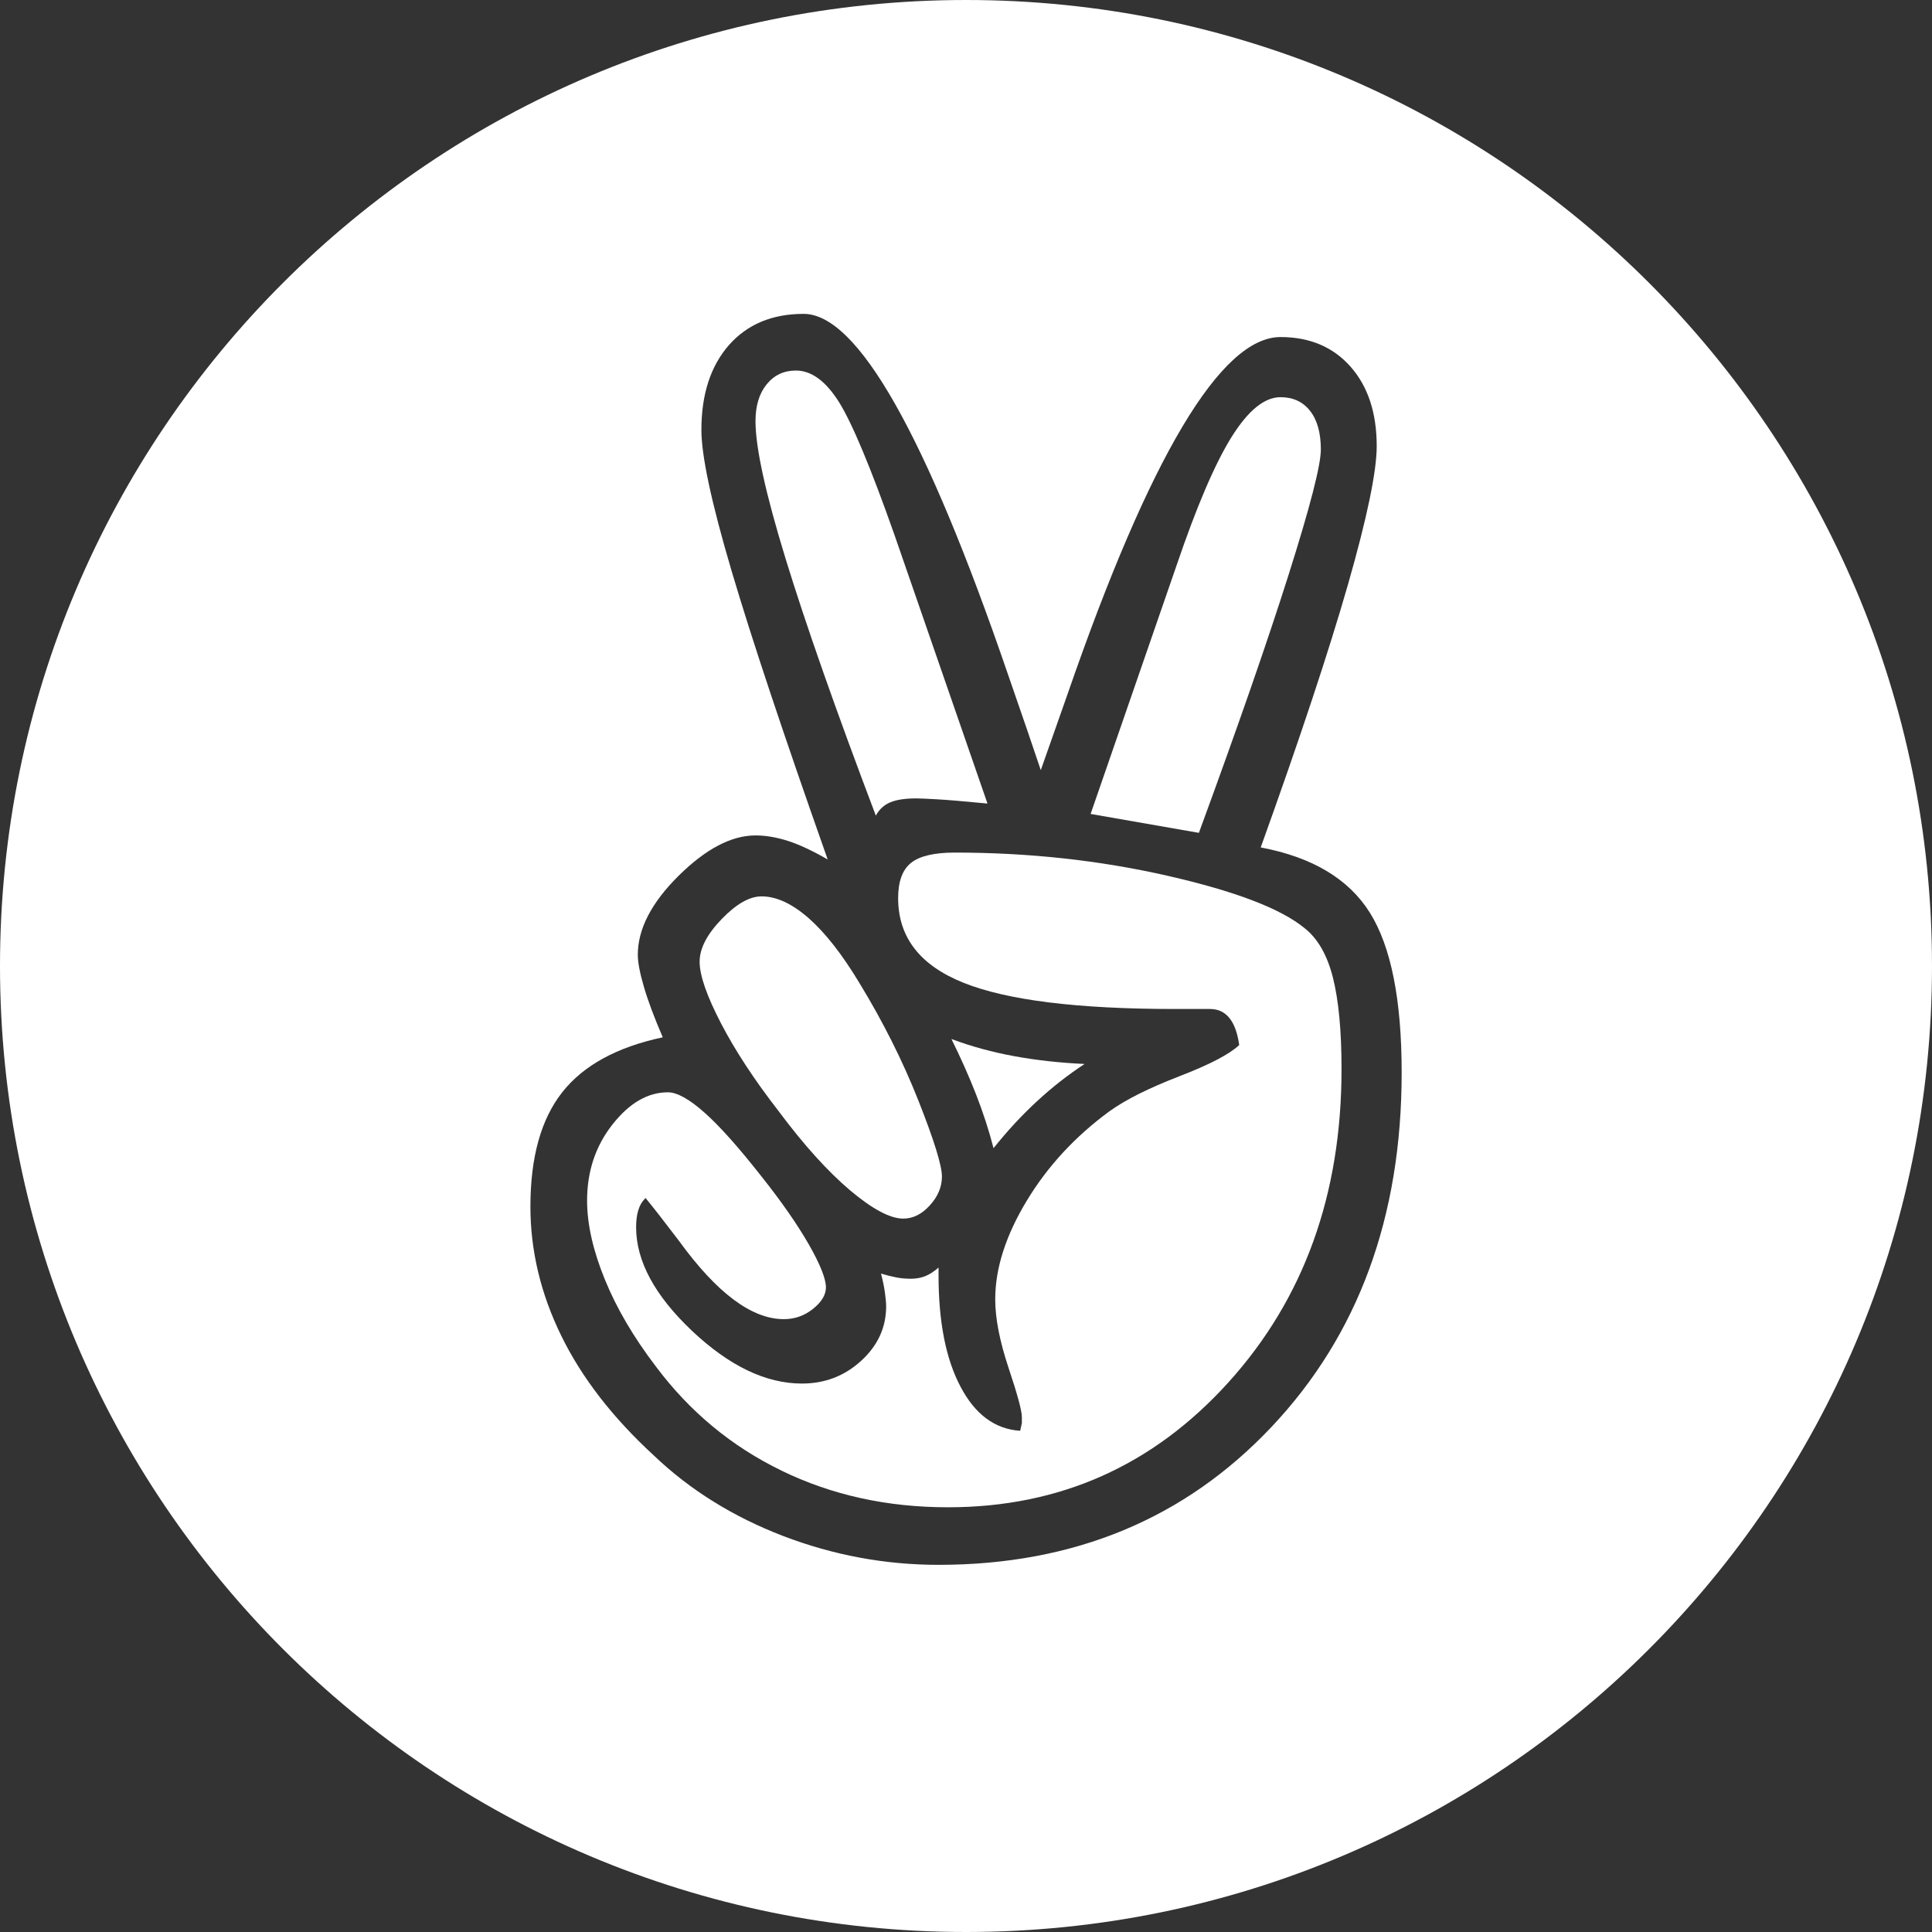 <svg width="24" height="24" viewBox="0 0 24 24" fill="none" xmlns="http://www.w3.org/2000/svg">
<rect x="0" y="0" width="24" height="24" fill="#333333" stroke="none"/>
<path d="M11.061 9.966C11.139 9.934 11.246 9.918 11.381 9.918C11.424 9.918 11.509 9.922 11.637 9.929C11.765 9.936 11.975 9.954 12.267 9.982L11.114 6.652C10.816 5.806 10.584 5.252 10.421 4.993C10.257 4.733 10.079 4.603 9.887 4.603C9.738 4.603 9.616 4.66 9.524 4.774C9.431 4.888 9.385 5.041 9.385 5.233C9.385 5.56 9.51 6.129 9.759 6.941C10.008 7.752 10.381 8.816 10.88 10.132C10.922 10.054 10.983 9.998 11.061 9.966Z" fill="white"/>
<path d="M12.342 14.263C12.513 14.049 12.692 13.855 12.881 13.681C13.069 13.507 13.267 13.352 13.473 13.217C13.167 13.203 12.877 13.171 12.603 13.121C12.329 13.071 12.068 13 11.819 12.907C11.932 13.135 12.034 13.363 12.123 13.59C12.212 13.818 12.285 14.042 12.342 14.263Z" fill="white"/>
<path d="M16.206 11.53C15.914 11.289 15.346 11.071 14.503 10.879C13.66 10.687 12.779 10.591 11.861 10.591C11.605 10.591 11.424 10.634 11.317 10.719C11.21 10.805 11.157 10.95 11.157 11.157C11.157 11.641 11.427 11.991 11.968 12.208C12.509 12.425 13.384 12.534 14.594 12.534H15.031C15.131 12.534 15.211 12.571 15.272 12.646C15.332 12.72 15.373 12.832 15.394 12.982C15.273 13.096 15.024 13.226 14.647 13.371C14.27 13.517 13.982 13.661 13.783 13.804C13.356 14.117 13.012 14.489 12.753 14.919C12.493 15.35 12.363 15.757 12.363 16.141C12.363 16.376 12.418 16.659 12.528 16.99C12.639 17.321 12.694 17.525 12.694 17.603V17.678L12.673 17.774C12.359 17.753 12.112 17.57 11.931 17.224C11.749 16.88 11.659 16.419 11.659 15.842V15.746C11.602 15.796 11.547 15.832 11.493 15.853C11.44 15.874 11.381 15.885 11.317 15.885C11.253 15.885 11.193 15.88 11.136 15.869C11.079 15.858 11.014 15.842 10.944 15.821C10.965 15.899 10.981 15.976 10.992 16.051C11.002 16.125 11.008 16.184 11.008 16.227C11.008 16.49 10.904 16.716 10.698 16.904C10.492 17.093 10.246 17.187 9.962 17.187C9.513 17.187 9.058 16.968 8.595 16.531C8.133 16.093 7.902 15.665 7.902 15.245C7.902 15.166 7.91 15.097 7.928 15.037C7.946 14.976 7.976 14.925 8.019 14.882C8.119 15.003 8.257 15.181 8.435 15.415C8.905 16.063 9.339 16.387 9.737 16.387C9.873 16.387 9.994 16.344 10.1 16.259C10.207 16.173 10.26 16.084 10.26 15.992C10.26 15.885 10.189 15.707 10.047 15.458C9.904 15.209 9.709 14.928 9.46 14.615C9.175 14.252 8.939 13.987 8.75 13.82C8.562 13.653 8.41 13.569 8.297 13.569C8.047 13.569 7.818 13.702 7.608 13.969C7.398 14.236 7.293 14.551 7.293 14.914C7.293 15.206 7.366 15.531 7.512 15.89C7.658 16.25 7.87 16.611 8.147 16.974C8.567 17.536 9.088 17.968 9.711 18.27C10.333 18.573 11.022 18.724 11.776 18.724C13.164 18.724 14.325 18.207 15.261 17.171C16.197 16.136 16.665 14.839 16.665 13.281C16.665 12.804 16.629 12.425 16.558 12.144C16.487 11.863 16.369 11.658 16.206 11.53Z" fill="white"/>
<path d="M9.673 13.804C9.986 14.224 10.282 14.551 10.559 14.786C10.837 15.02 11.057 15.138 11.221 15.138C11.342 15.138 11.452 15.083 11.552 14.972C11.652 14.862 11.701 14.743 11.701 14.615C11.701 14.48 11.604 14.165 11.408 13.67C11.212 13.176 10.968 12.69 10.677 12.213C10.463 11.857 10.253 11.589 10.047 11.407C9.84 11.226 9.645 11.135 9.46 11.135C9.311 11.135 9.145 11.23 8.964 11.418C8.782 11.607 8.691 11.783 8.691 11.947C8.691 12.117 8.78 12.373 8.958 12.715C9.136 13.057 9.374 13.419 9.673 13.804Z" fill="white"/>
<path d="M12.001 0C5.373 0 0 5.372 0 11.999C0 18.627 5.373 24 12.001 24C18.628 24 24 18.627 24 11.999C24 5.372 18.628 0 12.001 0ZM15.795 17.726C14.717 18.868 13.338 19.439 11.659 19.439C10.997 19.439 10.355 19.32 9.732 19.082C9.109 18.843 8.574 18.511 8.126 18.084C7.614 17.614 7.229 17.118 6.973 16.595C6.717 16.072 6.589 15.537 6.589 14.989C6.589 14.377 6.72 13.904 6.984 13.569C7.247 13.235 7.663 13.007 8.233 12.886C8.126 12.637 8.047 12.427 7.998 12.256C7.948 12.085 7.923 11.954 7.923 11.861C7.923 11.541 8.092 11.214 8.43 10.879C8.768 10.545 9.086 10.378 9.385 10.378C9.513 10.378 9.648 10.401 9.791 10.447C9.933 10.493 10.097 10.57 10.282 10.677C9.734 9.125 9.335 7.928 9.086 7.085C8.837 6.242 8.713 5.66 8.713 5.34C8.713 4.899 8.827 4.548 9.054 4.288C9.282 4.029 9.592 3.899 9.983 3.899C10.652 3.899 11.499 5.393 12.523 8.382C12.701 8.894 12.836 9.289 12.929 9.567C13.007 9.346 13.117 9.033 13.26 8.627C14.284 5.667 15.167 4.187 15.907 4.187C16.27 4.187 16.56 4.31 16.777 4.555C16.994 4.801 17.102 5.13 17.102 5.543C17.102 5.856 16.983 6.429 16.745 7.261C16.506 8.094 16.145 9.182 15.661 10.527C16.302 10.648 16.754 10.918 17.017 11.338C17.28 11.758 17.412 12.42 17.412 13.324C17.412 15.117 16.873 16.584 15.795 17.726Z" fill="white"/>
<path d="M16.008 7.138C16.275 6.295 16.408 5.777 16.408 5.585C16.408 5.379 16.364 5.219 16.275 5.105C16.186 4.991 16.063 4.934 15.907 4.934C15.707 4.934 15.505 5.099 15.298 5.43C15.092 5.761 14.864 6.293 14.615 7.026L13.548 10.111L14.893 10.346C15.369 9.05 15.741 7.981 16.008 7.138Z" fill="white"/>
</svg>
